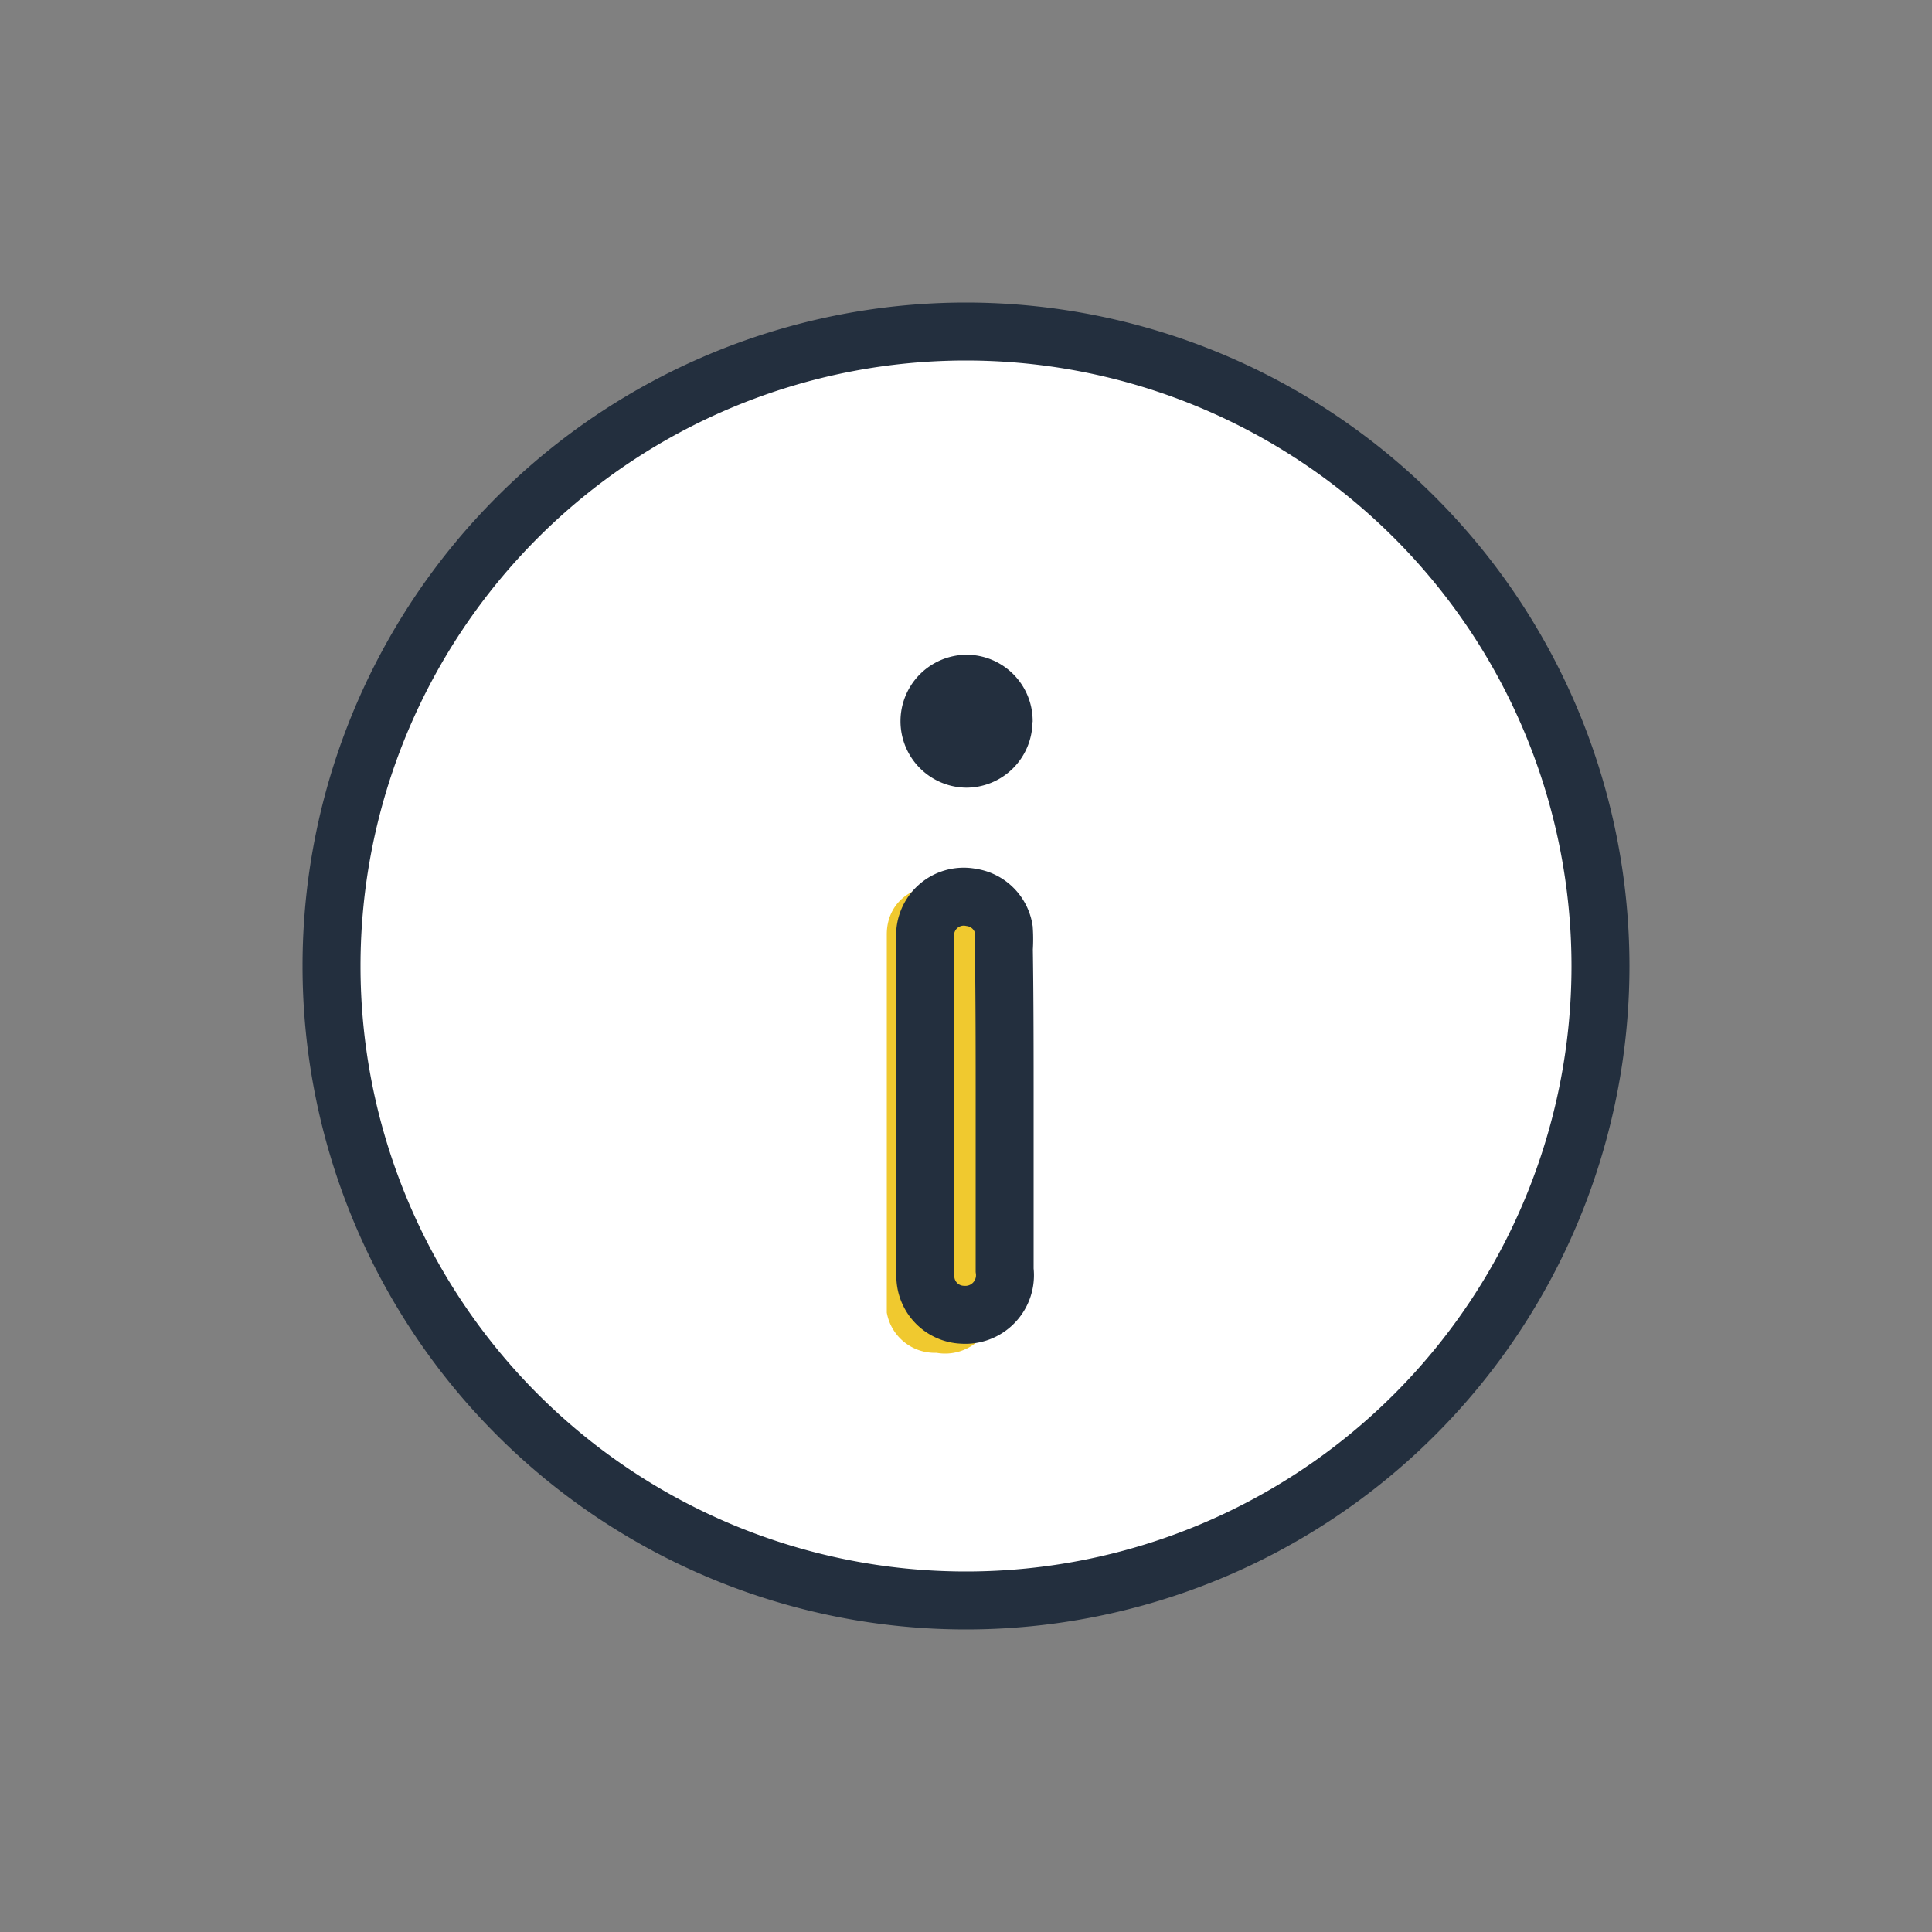 <svg id="Capa_1" data-name="Capa 1" xmlns="http://www.w3.org/2000/svg" viewBox="0 0 100 100"><rect x="0" y="0" width="100" height="100" fill="#808080" stroke="none"/><defs><style>.cls-1{fill:#fff;}.cls-2{fill:none;stroke:#232f3e;stroke-miterlimit:10;stroke-width:3px;}.cls-3{fill:#f0c92f;}.cls-4{fill:#232f3e;}</style></defs><title>signo</title><path class="cls-1" d="M82.84,50A32.84,32.84,0,1,1,50,17.16,32.85,32.85,0,0,1,82.84,50"/><path class="cls-2" d="M82.84,50A32.84,32.84,0,1,1,50,17.16,32.85,32.85,0,0,1,82.84,50Z"/><path class="cls-3" d="M51.47,57.94c0,3.17,0,6.33,0,9.5a2.55,2.55,0,0,1-3,2.58,2.52,2.52,0,0,1-2.57-2.08c0-.15,0-.29,0-.44q0-9.57,0-19.14c0-1.66,1.38-2.71,3.2-2.49a2.5,2.5,0,0,1,2.27,1.85,7.85,7.85,0,0,1,.08,1.08v9.14"/><path class="cls-2" d="M52,57.25c0,2.83,0,5.66,0,8.49a2.05,2.05,0,0,1-2.19,2.31,2,2,0,0,1-1.91-1.86c0-.13,0-.26,0-.39,0-5.71,0-11.41,0-17.12a2,2,0,0,1,2.37-2.23,2,2,0,0,1,1.69,1.66,7.62,7.62,0,0,1,0,1C52,51.8,52,54.52,52,57.25Z"/><path class="cls-4" d="M53.44,37.38A3.43,3.43,0,0,1,50,40.77a3.44,3.44,0,1,1,.1-6.88,3.43,3.43,0,0,1,3.35,3.49"/></svg>